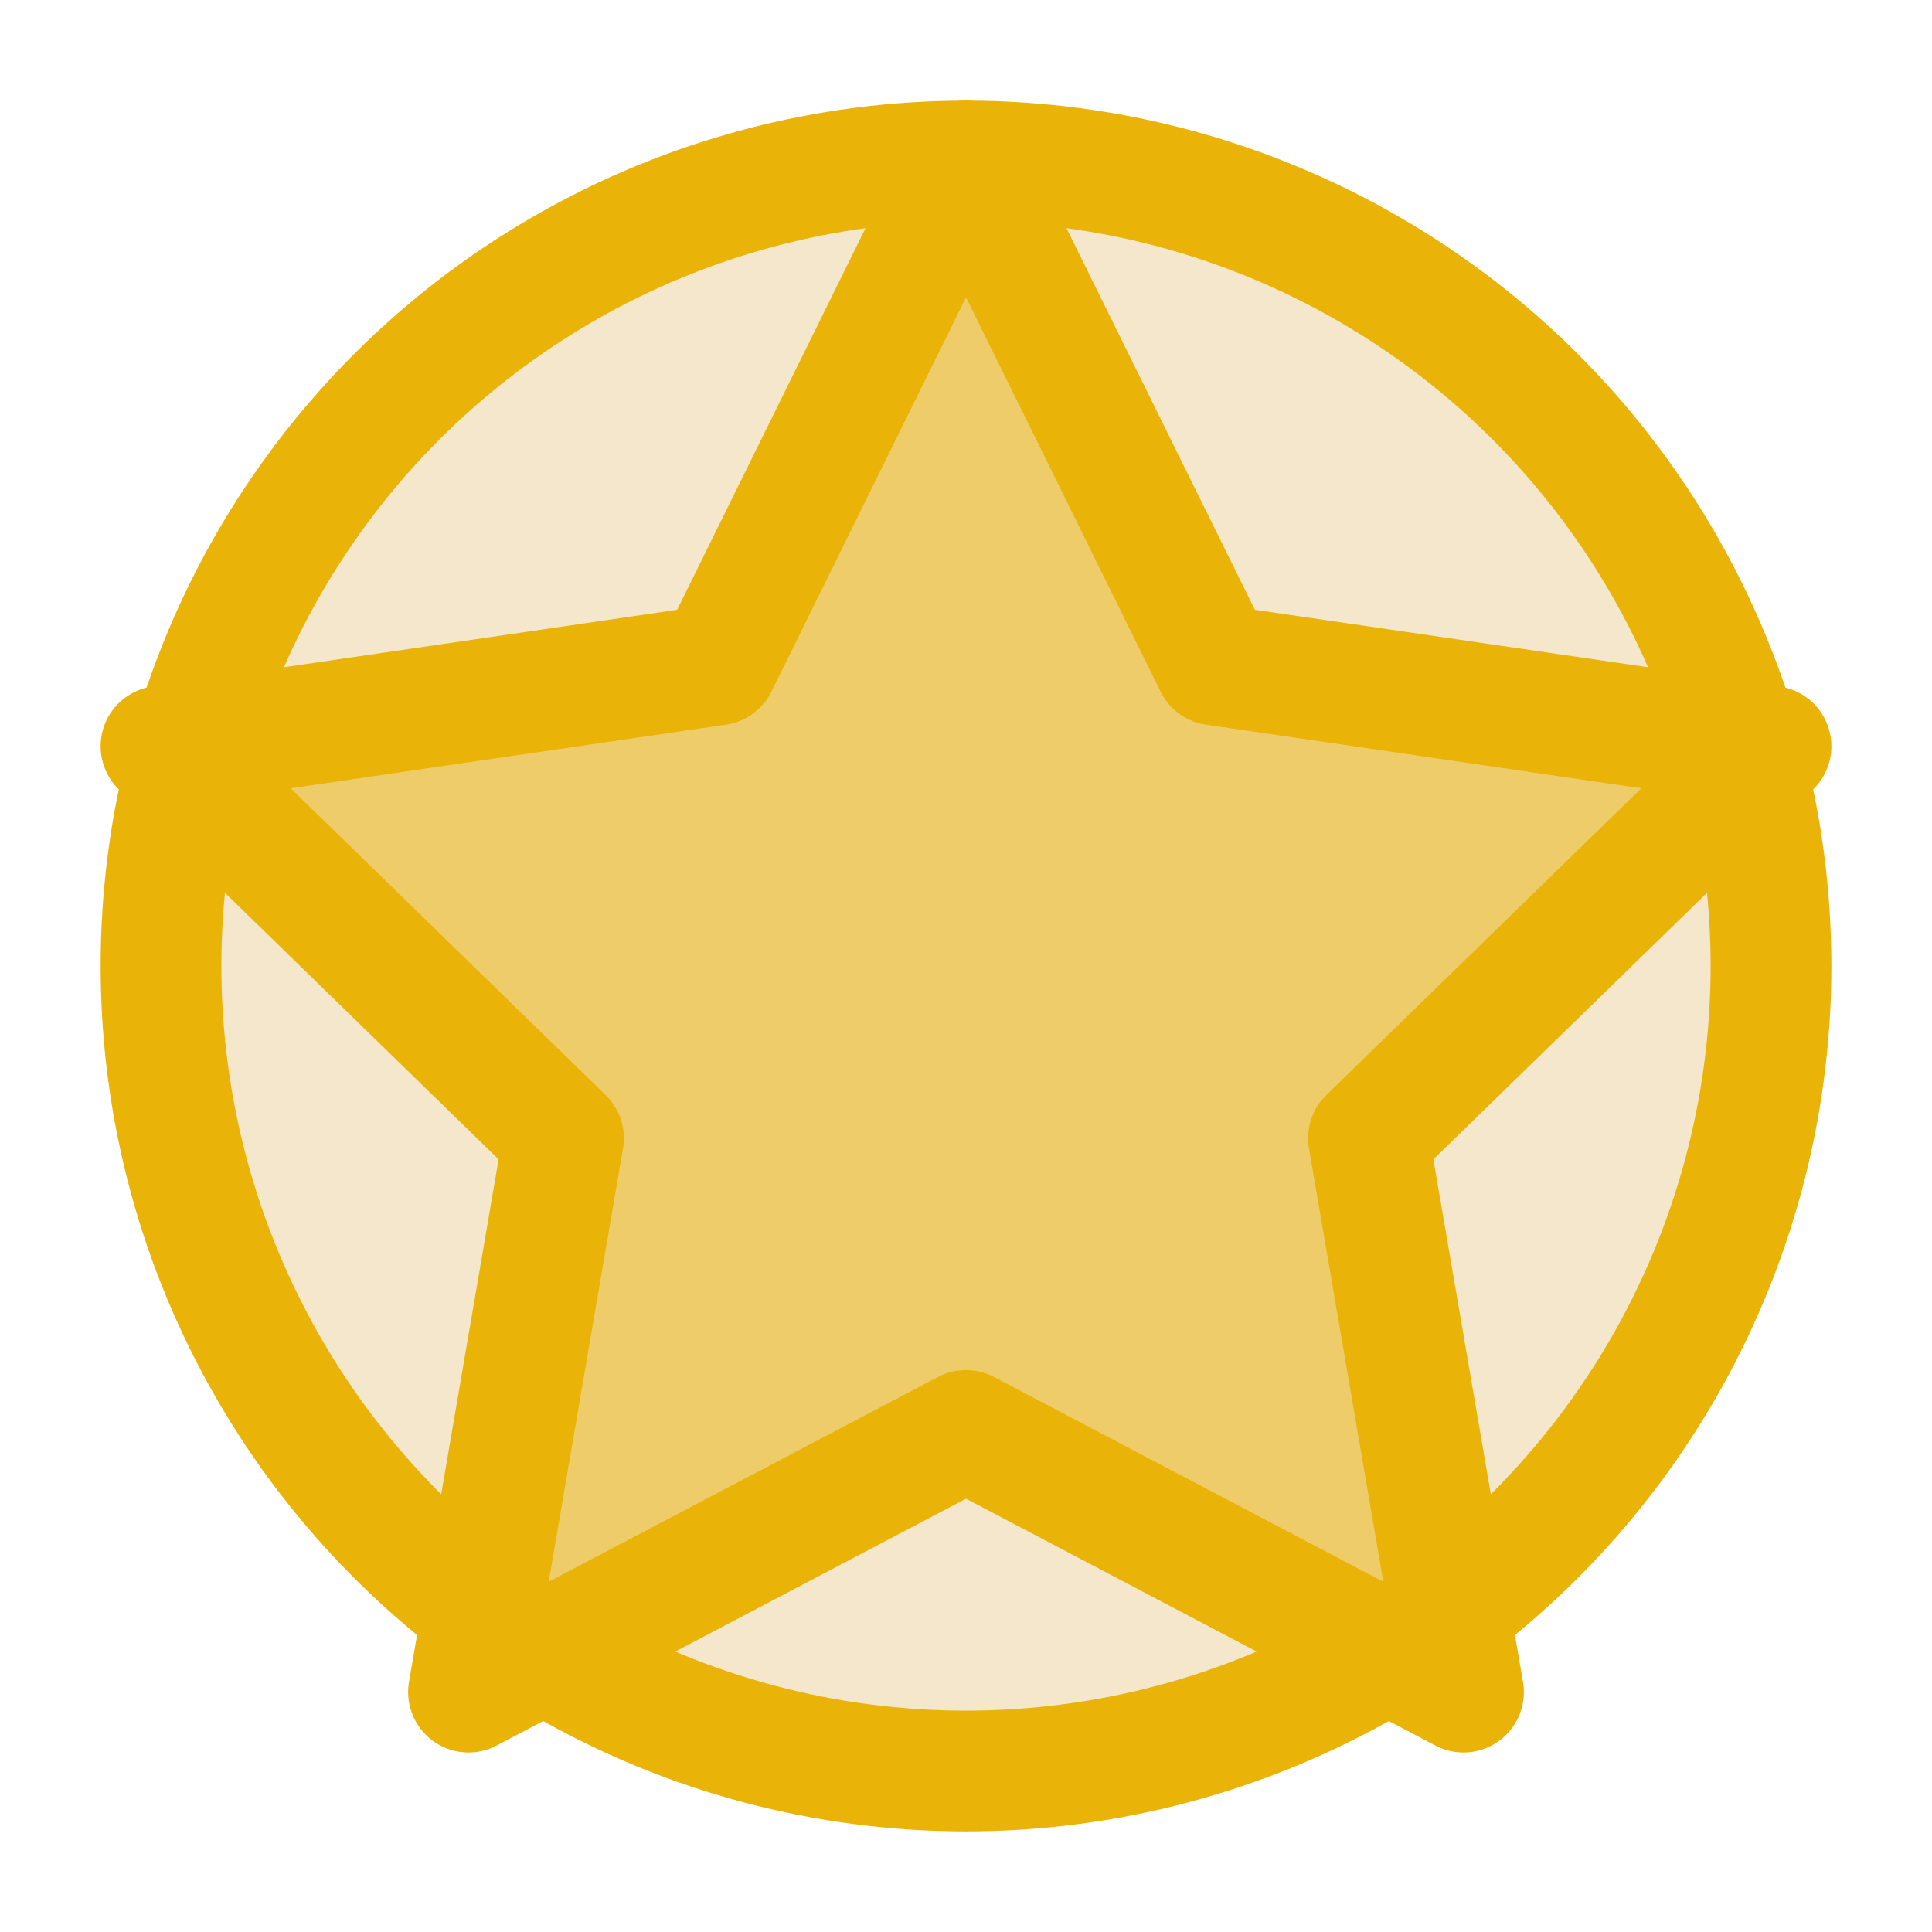 <svg xmlns="http://www.w3.org/2000/svg" width="40" height="40" viewBox="0 0 24 24" fill="none" stroke="#eab308" stroke-width="1.5" stroke-linecap="round" stroke-linejoin="round">
  <circle cx="12" cy="12" r="10" fill="#ca8a04" fill-opacity="0.2" />
  <polygon points="12 2 15.09 8.26 22 9.27 17 14.14 18.18 21.02 12 17.77 5.82 21.02 7 14.14 2 9.27 8.91 8.26 12 2" fill="#eab308" fill-opacity="0.5" />
</svg>
